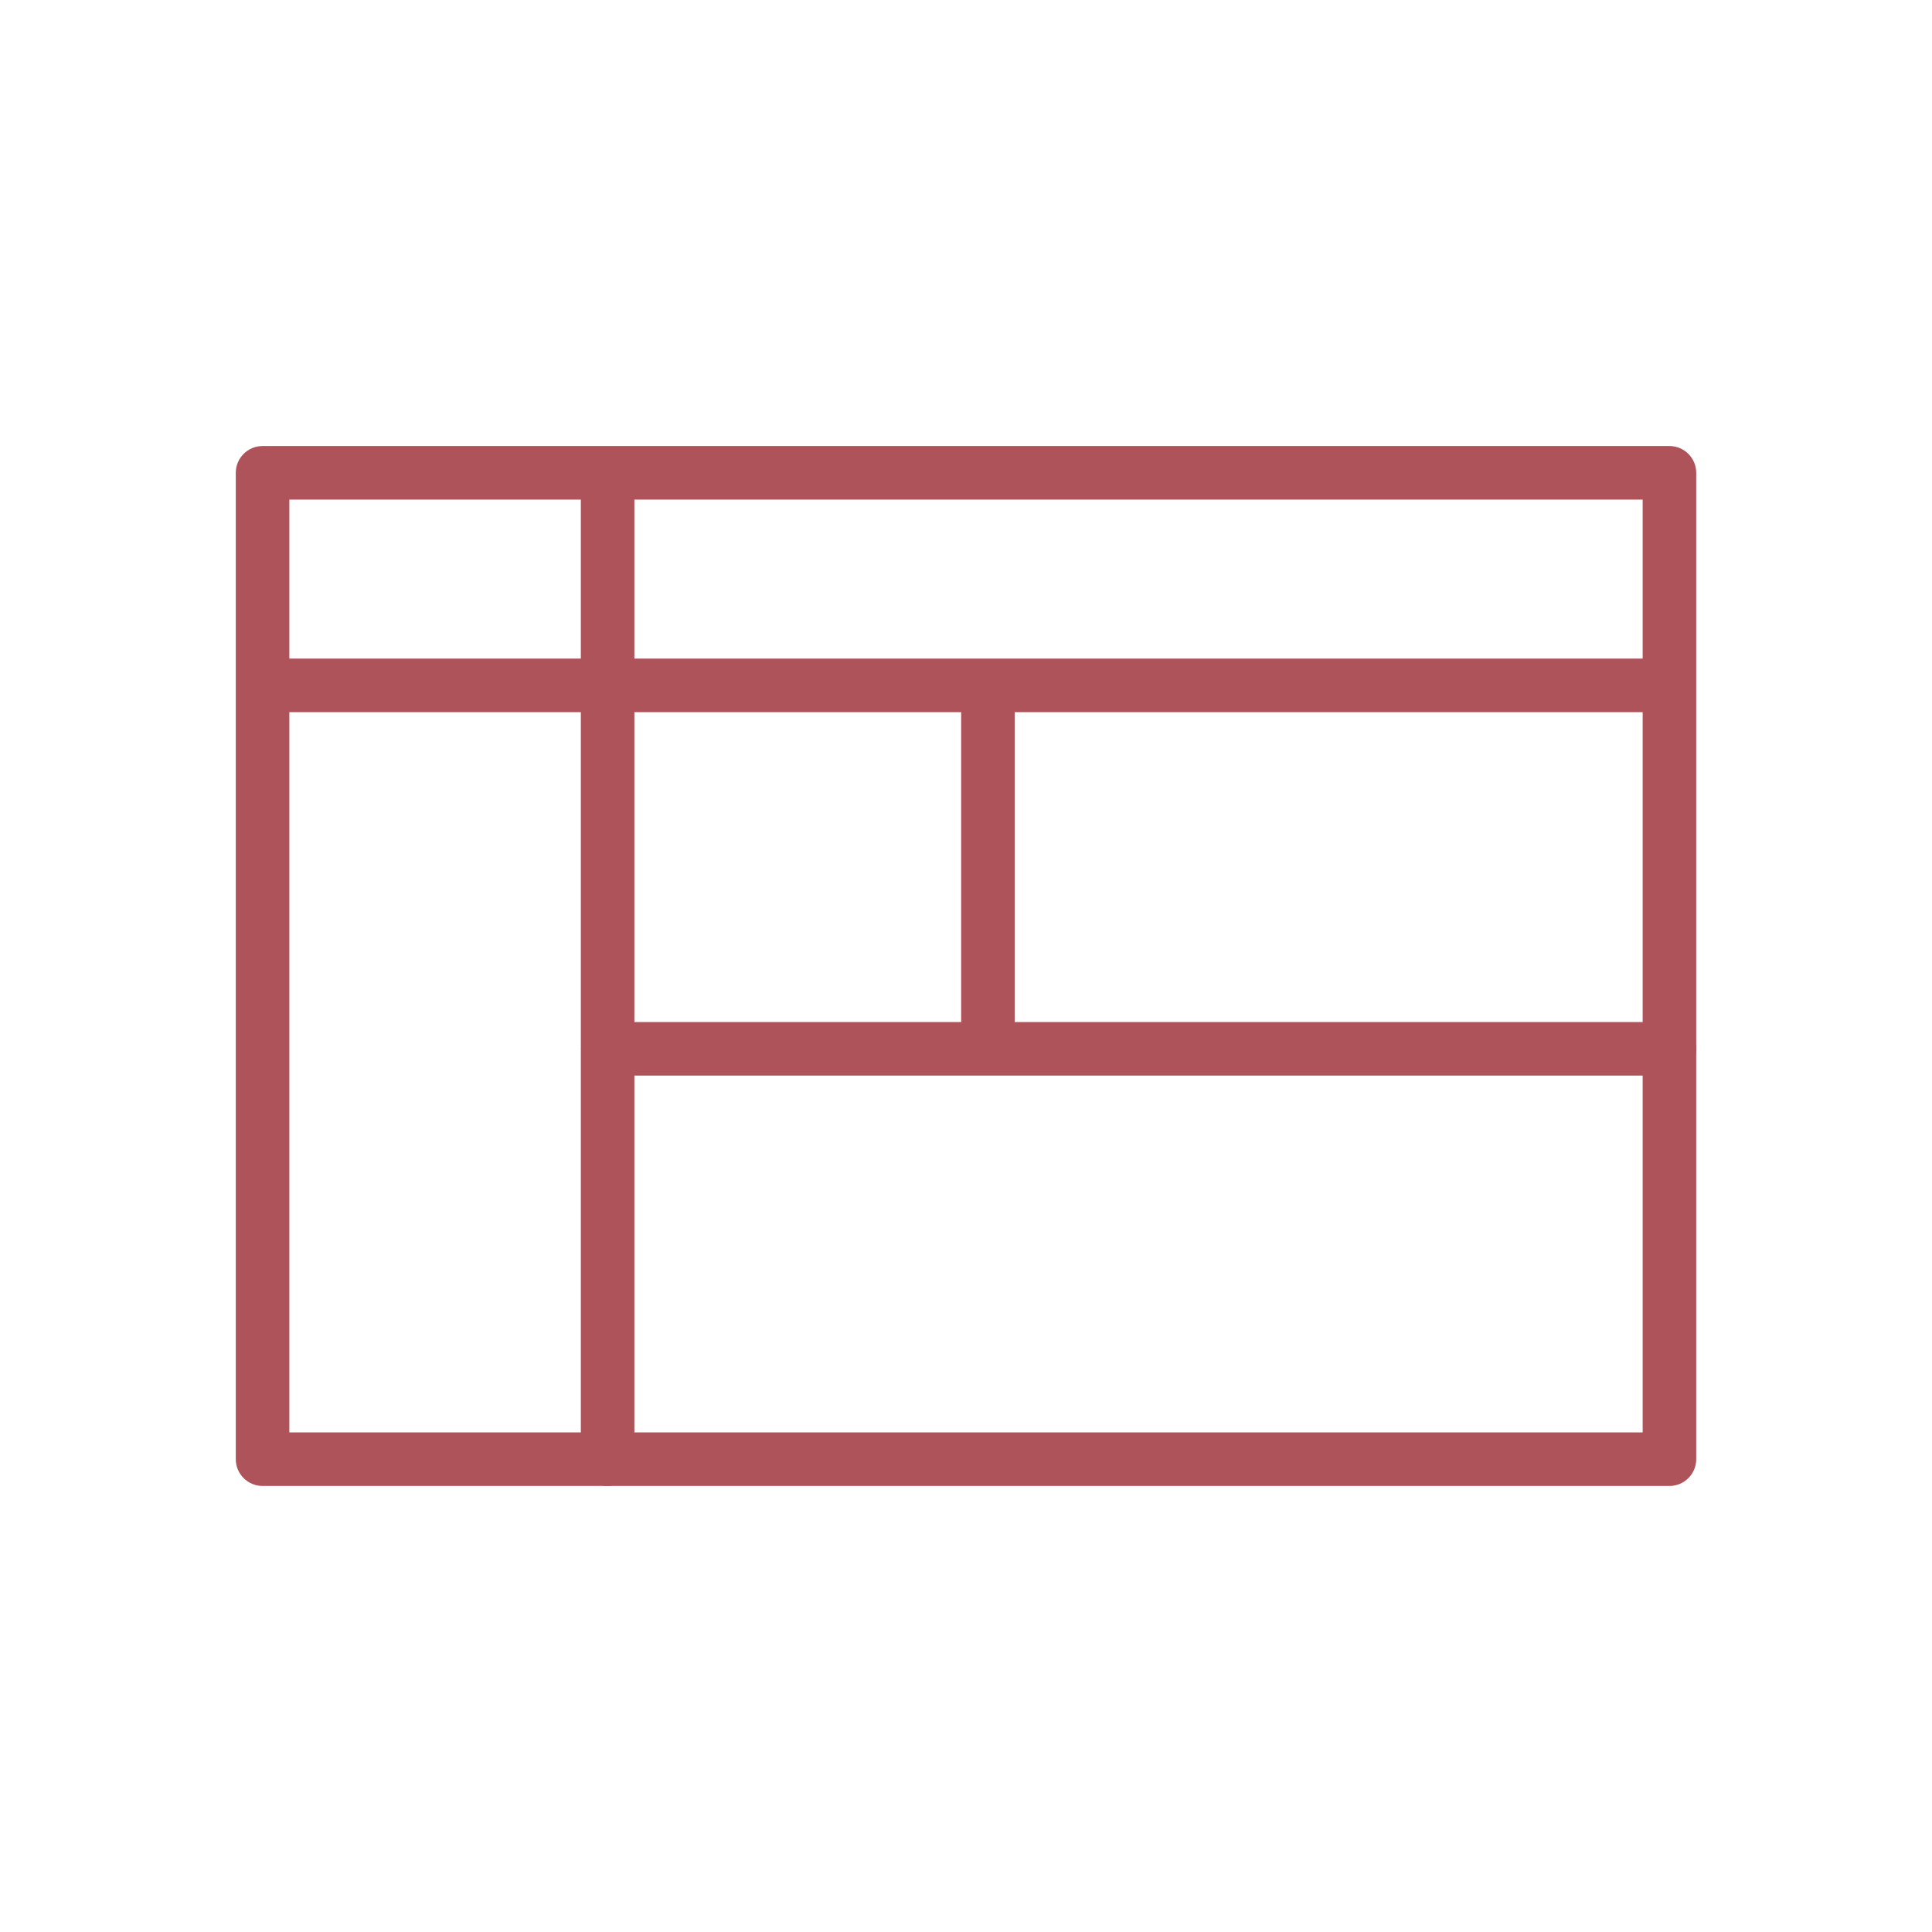 <?xml version="1.0" encoding="UTF-8"?><svg id="Warstwa_1" xmlns="http://www.w3.org/2000/svg" viewBox="0 0 1000 1000"><defs><style>.cls-1{fill:#ae535a;}</style></defs><path class="cls-1" d="M864.1,769.13H135.9c-7.65,0-13.86-6.21-13.86-13.86V244.72c0-7.65,6.21-13.86,13.86-13.86H864.1c7.65,0,13.86,6.21,13.86,13.86v510.56c0,7.65-6.21,13.86-13.86,13.86Zm-714.34-27.71H850.24V258.58H149.76v482.85Z"/><path class="cls-1" d="M856.88,368.61H143.07c-7.65,0-13.86-6.21-13.86-13.86s6.21-13.86,13.86-13.86H856.88c7.65,0,13.86,6.21,13.86,13.86s-6.21,13.86-13.86,13.86Z"/><path class="cls-1" d="M314.5,769.13c-7.65,0-13.86-6.21-13.86-13.86V251.32c0-7.65,6.21-13.86,13.86-13.86s13.86,6.21,13.86,13.86v503.95c0,7.65-6.21,13.86-13.86,13.86Z"/><path class="cls-1" d="M864.1,556.73H314.62c-7.65,0-13.86-6.21-13.86-13.86s6.21-13.86,13.86-13.86H864.1c7.65,0,13.86,6.21,13.86,13.86s-6.21,13.86-13.86,13.86Z"/><path class="cls-1" d="M511.35,547.55c-7.65,0-13.86-6.21-13.86-13.86v-167.88c0-7.65,6.21-13.86,13.86-13.86s13.86,6.21,13.86,13.86v167.88c0,7.65-6.21,13.86-13.86,13.86Z"/></svg>
